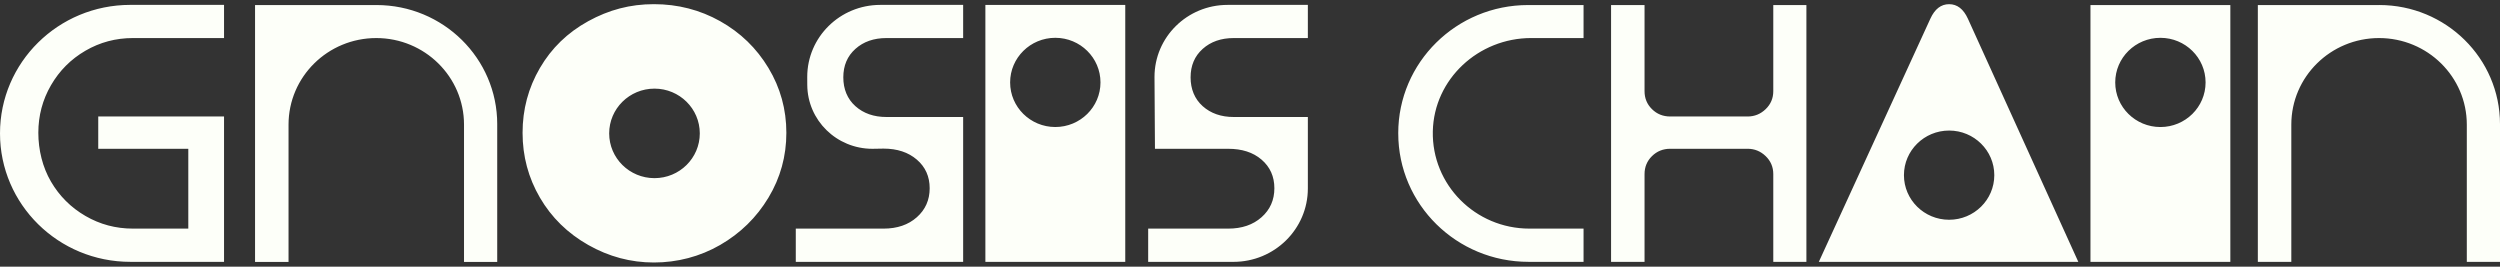 <svg width="300" height="32" viewBox="0 0 300 32" fill="none" xmlns="http://www.w3.org/2000/svg">
<rect x="0" y="0" width="300" height="32" fill="#333333" stroke="none"/>
<g clip-path="url(#clip0_894_433)">
<path d="M118.246 31.421H135.031V0.594H118.246V31.421ZM105.629 0.586H115.578V4.567H106.377C104.858 4.567 103.616 5.001 102.649 5.867C101.68 6.733 101.197 7.872 101.197 9.281C101.197 10.69 101.68 11.873 102.649 12.74C103.616 13.606 104.86 14.04 106.377 14.04H115.578V31.423H95.494V27.434H106.023C107.66 27.434 108.994 26.98 110.019 26.069C111.047 25.16 111.561 23.998 111.561 22.59C111.561 21.18 111.047 20.035 110.019 19.153C108.992 18.272 107.66 17.833 106.023 17.833L104.687 17.855C100.39 17.855 96.9 14.434 96.873 10.196L96.868 9.266V9.232C96.868 4.458 100.792 0.588 105.631 0.588L105.629 0.586ZM147.302 0.586H156.942V4.567H148.051C146.533 4.567 145.29 5.001 144.323 5.867C143.355 6.733 142.871 7.872 142.871 9.281C142.871 10.69 143.355 11.873 144.323 12.74C145.29 13.606 146.535 14.04 148.051 14.04H156.942V22.614C156.942 27.48 152.944 31.423 148.011 31.423H137.781V27.434H147.387C149.024 27.434 150.358 26.98 151.384 26.069C152.411 25.16 152.925 23.998 152.925 22.59C152.925 21.18 152.411 20.035 151.384 19.153C150.356 18.272 149.024 17.855 147.387 17.855H138.595L138.54 9.266V9.232C138.54 4.458 142.464 0.588 147.303 0.588L147.302 0.586ZM15.63 0.586H26.884V4.567H15.944C13.89 4.567 11.991 5.075 10.25 6.087C8.508 7.1 7.131 8.481 6.118 10.228C5.106 11.975 4.6 13.876 4.6 15.931C4.6 17.987 5.106 20.063 6.118 21.795C7.131 23.529 8.507 24.9 10.25 25.913C11.991 26.925 13.89 27.433 15.944 27.433H22.596V17.853H11.789V13.978H26.884V31.421H15.641C7.005 31.427 0 24.523 0 16.005C0 7.489 6.997 0.586 15.63 0.586ZM59.666 14.9V31.432H55.682V14.953C55.682 9.217 50.969 4.567 45.153 4.567C39.337 4.567 34.624 9.217 34.624 14.953V31.432H30.606V0.605H45.174C53.178 0.605 59.667 7.006 59.667 14.902L59.666 14.9ZM132.058 9.89C132.058 12.847 129.63 15.242 126.637 15.242C123.643 15.242 121.215 12.845 121.215 9.89C121.215 6.934 123.643 4.537 126.637 4.537C129.63 4.537 132.058 6.934 132.058 9.89ZM167.791 15.978V16.014C167.791 24.528 174.789 31.421 183.421 31.421H190.026V27.433H183.527C177.042 27.433 171.799 22.178 171.938 15.749C172.073 9.499 177.402 4.565 183.741 4.565H190.026V0.605H183.377C174.768 0.605 167.789 7.489 167.789 15.98L167.791 15.978ZM285.509 0.605H270.941V31.421H274.958V14.953C274.958 9.217 279.672 4.567 285.488 4.567C291.303 4.567 296.017 9.217 296.017 14.953V31.421H300V14.9C300 7.004 293.511 0.603 285.507 0.603L285.509 0.605ZM212.794 10.94C212.794 11.791 212.488 12.51 211.879 13.098C211.268 13.686 210.547 13.979 209.713 13.979H200.426C199.562 13.979 198.833 13.686 198.238 13.098C197.642 12.512 197.345 11.793 197.345 10.94V0.605H193.328V31.421H197.345V20.893C197.345 20.042 197.642 19.322 198.238 18.734C198.833 18.148 199.562 17.853 200.426 17.853H209.713C210.547 17.853 211.268 18.146 211.879 18.734C212.488 19.322 212.794 20.042 212.794 20.893V31.421H216.768V0.605H212.794V10.94ZM250.856 0.605V31.421H267.641V0.605H250.856ZM259.249 15.244C256.253 15.244 253.827 12.847 253.827 9.891C253.827 6.936 256.255 4.539 259.249 4.539C262.242 4.539 264.67 6.936 264.67 9.891C264.67 12.847 262.242 15.244 259.249 15.244ZM236.148 2.245C235.617 1.084 234.867 0.502 233.895 0.502C232.922 0.502 232.172 1.082 231.642 2.245L218.26 31.421H249.397L236.148 2.245ZM233.895 26.371C230.899 26.371 228.473 23.974 228.473 21.019C228.473 18.064 230.901 15.666 233.895 15.666C236.888 15.666 239.316 18.064 239.316 21.019C239.316 23.974 236.888 26.371 233.895 26.371ZM92.215 8.156C90.782 5.775 88.848 3.904 86.418 2.542C83.986 1.182 81.337 0.5 78.471 0.5C75.605 0.5 73.065 1.182 70.589 2.542C68.113 3.904 66.18 5.775 64.792 8.156C63.401 10.538 62.708 13.13 62.708 15.937C62.708 18.744 63.403 21.338 64.792 23.718C66.181 26.101 68.115 27.992 70.589 29.396C73.065 30.799 75.689 31.5 78.471 31.5C81.253 31.5 83.984 30.799 86.418 29.396C88.848 27.992 90.782 26.101 92.215 23.718C93.648 21.338 94.363 18.742 94.363 15.937C94.363 13.132 93.648 10.536 92.215 8.156ZM78.538 21.378C75.535 21.378 73.101 18.973 73.101 16.007C73.101 13.04 75.535 10.635 78.538 10.635C81.541 10.635 83.975 13.04 83.975 16.007C83.975 18.973 81.541 21.378 78.538 21.378Z" fill="#FDFFF9"/>
</g>
<defs>
<clipPath id="clip0_894_433">
<rect width="300" height="32" fill="white"/>
</clipPath>
</defs>
</svg>
